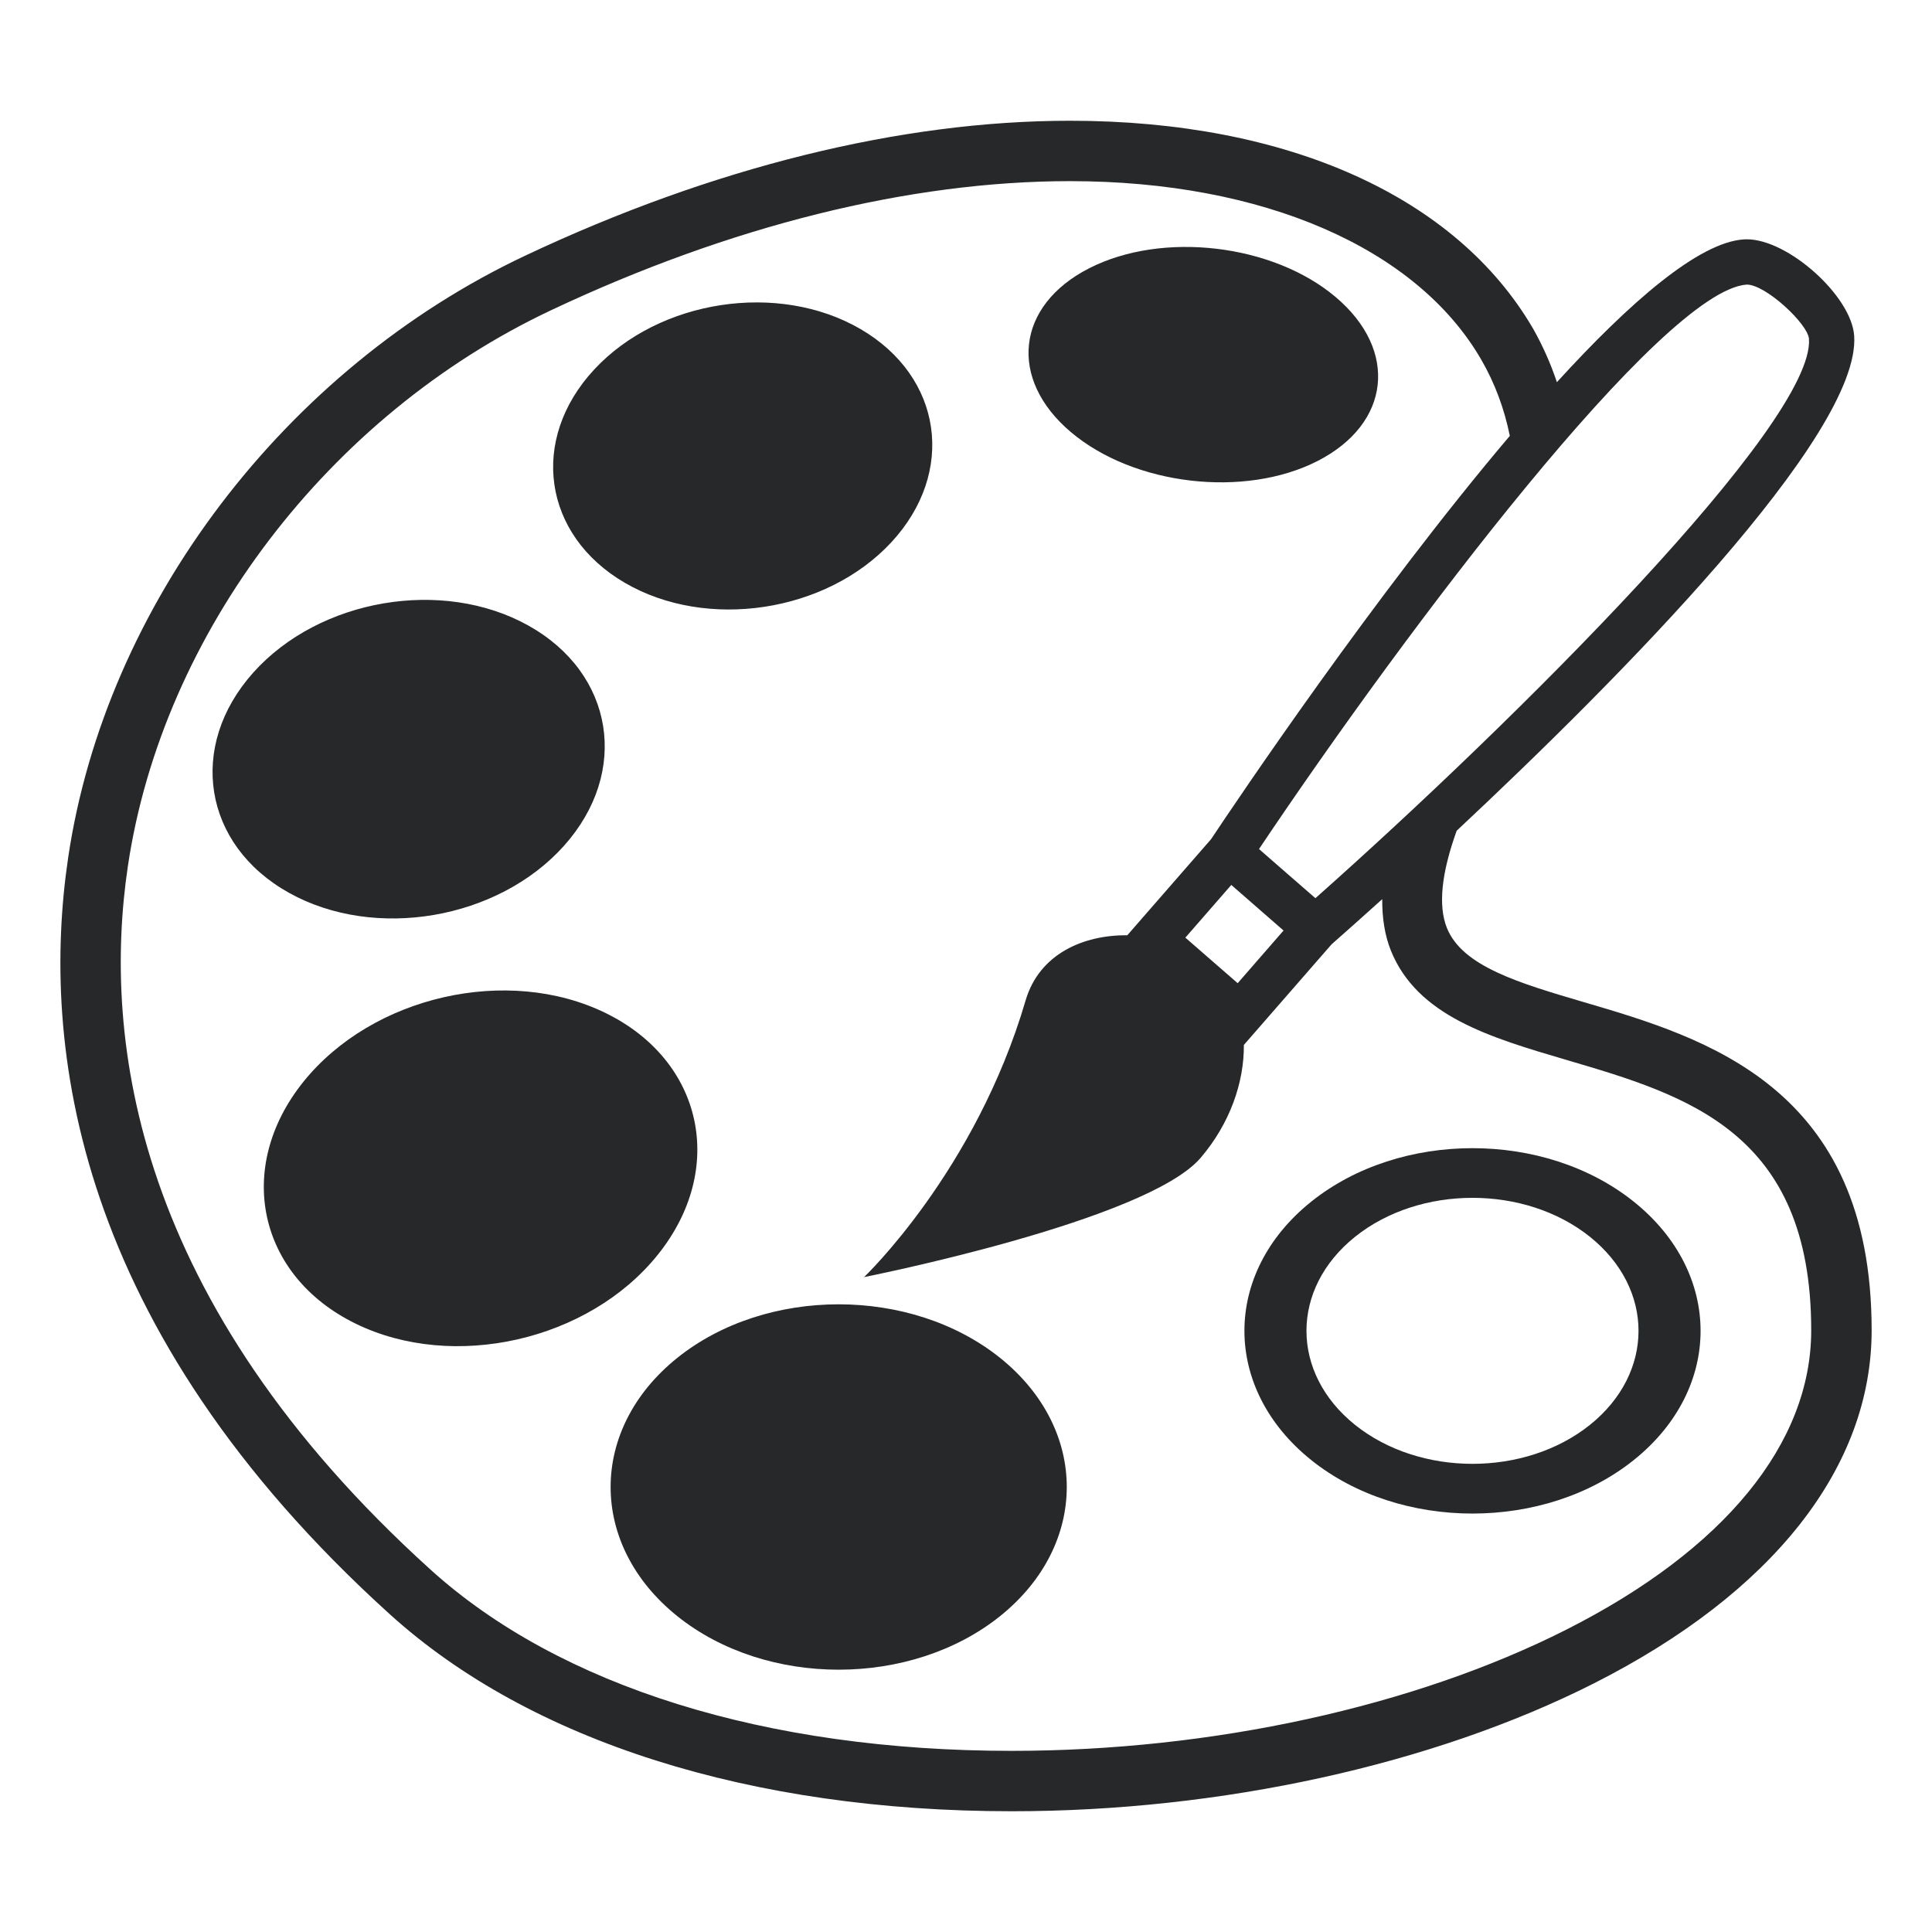 <svg width="50" height="50" viewBox="0 0 50 50" fill="none" xmlns="http://www.w3.org/2000/svg">
<path d="M25.88 35.14C23.574 33.294 19.836 33.294 17.53 35.14C15.227 36.987 15.227 39.98 17.53 41.827C19.835 43.673 23.573 43.673 25.88 41.827C28.184 39.98 28.184 36.987 25.88 35.14ZM17.02 32.477C18.807 30.257 18.202 27.453 15.671 26.216C13.139 24.979 9.64 25.775 7.853 27.995C6.069 30.214 6.672 33.018 9.202 34.255C11.735 35.494 15.235 34.697 17.02 32.477ZM14.596 21.889C16.306 19.978 15.893 17.426 13.672 16.188C11.451 14.95 8.266 15.495 6.555 17.406C4.845 19.317 5.259 21.869 7.479 23.106C9.699 24.345 12.886 23.799 14.596 21.889ZM16.172 15.084C18.295 16.32 21.382 15.85 23.065 14.037C24.748 12.223 24.393 9.752 22.27 8.516C20.148 7.281 17.061 7.75 15.378 9.563C13.694 11.377 14.049 13.848 16.172 15.084ZM34.098 11.931C35.989 10.964 36.199 9.066 34.567 7.688C32.937 6.311 30.078 5.977 28.187 6.943C26.294 7.909 26.085 9.808 27.717 11.185C29.349 12.563 32.208 12.896 34.098 11.931Z" fill="#272829"/>
<path d="M40.996 25.937C39.306 25.44 37.847 25.01 37.446 24.016C37.214 23.439 37.305 22.592 37.699 21.499C41.891 17.577 48.163 11.258 47.986 8.69C47.916 7.663 46.28 6.193 45.207 6.193L45.123 6.196C43.962 6.276 42.188 7.812 40.292 9.891C40.133 9.414 39.929 8.954 39.682 8.516C37.694 5.09 33.323 3.125 27.691 3.125C23.312 3.125 18.436 4.332 13.593 6.616C7.377 9.547 2.734 15.659 1.765 22.189C1.045 27.038 1.905 34.37 10.091 41.779C13.721 45.066 19.437 46.875 26.183 46.875H26.185C31.601 46.875 37.087 45.669 41.241 43.57C45.882 41.223 48.438 37.976 48.438 34.427C48.438 28.125 44.136 26.86 40.996 25.937ZM45.207 7.365C45.7 7.365 46.791 8.388 46.816 8.77C46.966 10.944 39.22 18.65 34.043 23.245L33.16 22.477L32.583 21.973C36.436 16.225 43.025 7.513 45.207 7.365ZM30.677 24.266L31.866 22.902L33.218 24.082L32.031 25.445L30.677 24.266ZM40.536 42.175C36.594 44.169 31.364 45.312 26.185 45.312H26.184C19.824 45.312 14.482 43.646 11.14 40.62C3.465 33.676 2.645 26.889 3.309 22.418C4.204 16.391 8.502 10.744 14.261 8.029C18.896 5.843 23.541 4.688 27.691 4.688C32.677 4.688 36.654 6.412 38.33 9.3C38.691 9.921 38.933 10.585 39.074 11.28C35.575 15.408 32.022 20.697 31.343 21.717L29.174 24.205C28.034 24.193 26.894 24.691 26.542 25.893C25.247 30.311 22.362 33.051 22.362 33.051C22.362 33.051 29.675 31.605 31.074 29.963C31.832 29.074 32.199 28.012 32.191 27.043L34.462 24.438C34.766 24.172 35.216 23.771 35.772 23.27C35.769 23.757 35.836 24.202 35.995 24.599C36.679 26.296 38.561 26.849 40.554 27.435C43.661 28.349 46.874 29.294 46.874 34.427C46.875 37.356 44.623 40.108 40.536 42.175Z" fill="#272829"/>
<path d="M42.282 31.099C39.977 29.253 36.238 29.253 33.934 31.099C31.629 32.945 31.63 35.939 33.934 37.786C36.237 39.633 39.977 39.632 42.282 37.786C44.587 35.94 44.587 32.945 42.282 31.099ZM41.147 36.876C39.469 38.22 36.746 38.22 35.069 36.876C33.392 35.531 33.392 33.352 35.069 32.008C36.746 30.664 39.469 30.664 41.147 32.008C42.824 33.353 42.824 35.531 41.147 36.876Z" fill="#272829"/>
</svg>
